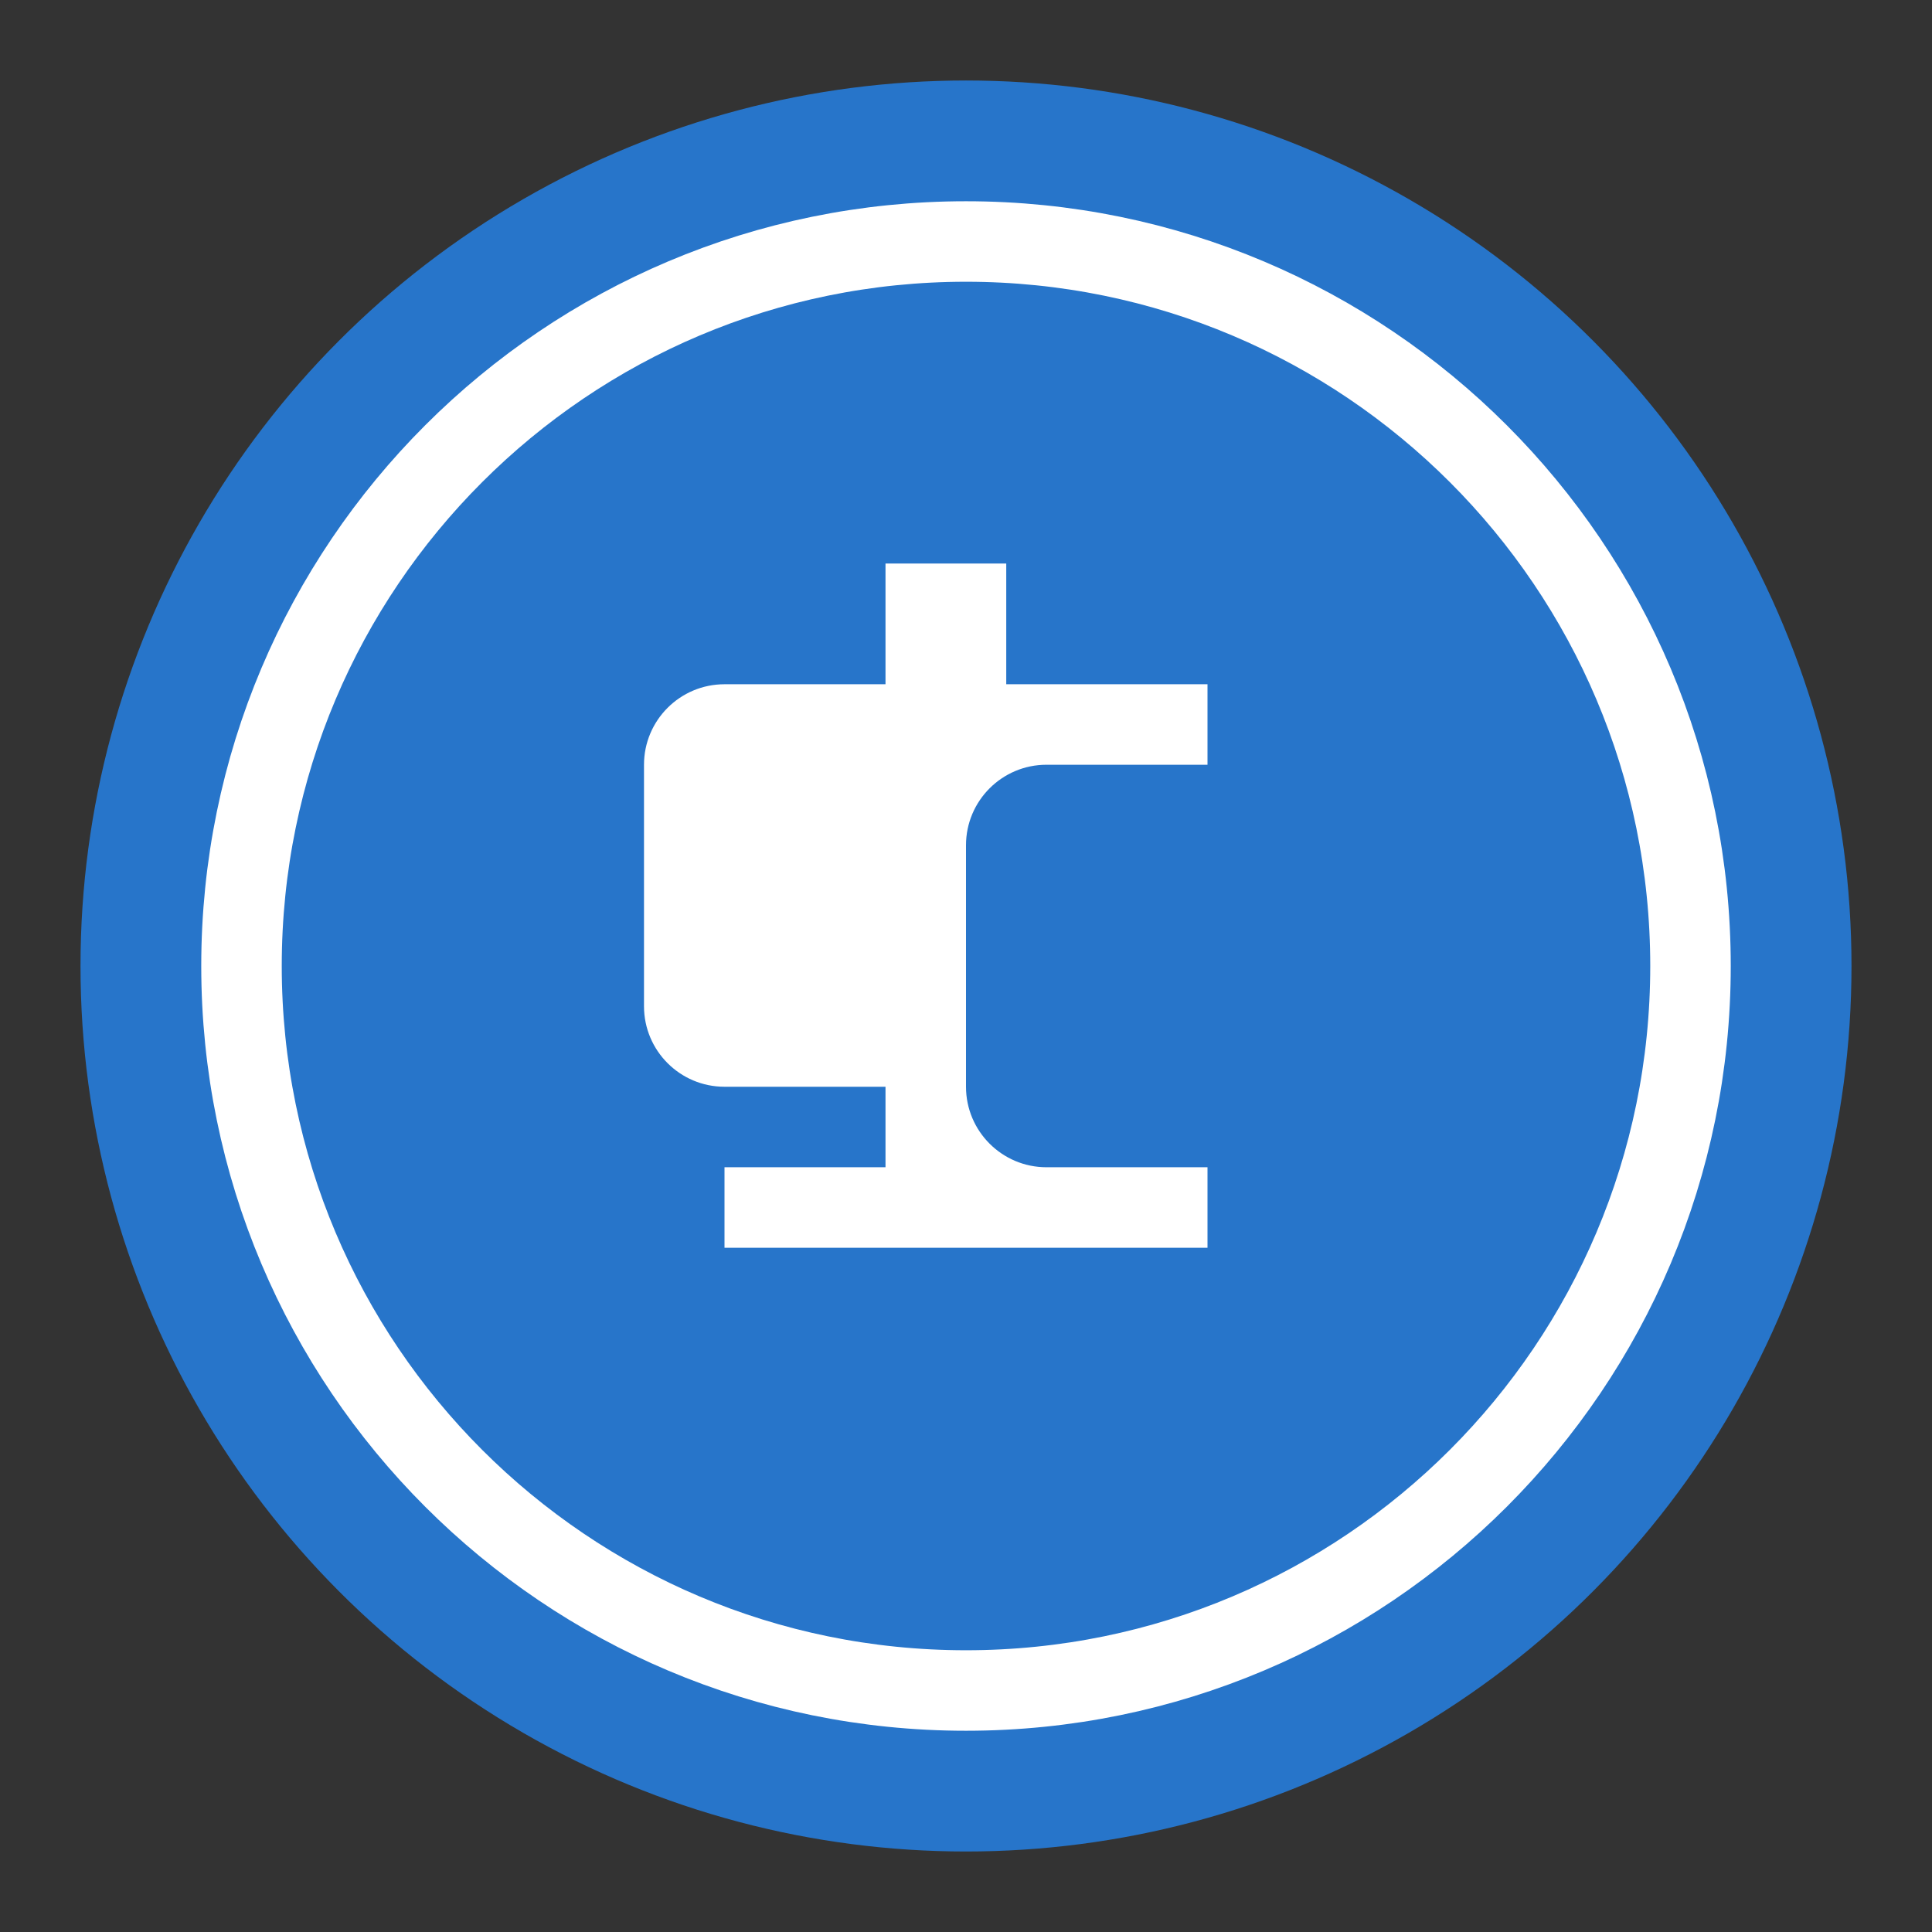 <svg width="24" height="24" viewBox="0 0 24 24" fill="none" xmlns="http://www.w3.org/2000/svg">
  <rect x="0" y="0" width="24" height="24" fill="#333333" stroke="none"/>
  <circle cx="12" cy="12" r="11" fill="#2775CA"/>
  <path d="M12.5 7V8.5H15V9.5H13C12.448 9.5 12 9.948 12 10.5V13.5C12 14.052 12.448 14.5 13 14.5H15V15.5H9V14.5H11V13.5H9C8.448 13.5 8 13.052 8 12.5V9.5C8 8.948 8.448 8.5 9 8.5H11V7H12.5Z" fill="white"/>
  <path d="M12 21C16.971 21 21 16.971 21 12C21 7.029 16.971 3 12 3C7.029 3 3 7.029 3 12C3 16.971 7.029 21 12 21Z" stroke="white" strokeWidth="1.5"/>
</svg> 